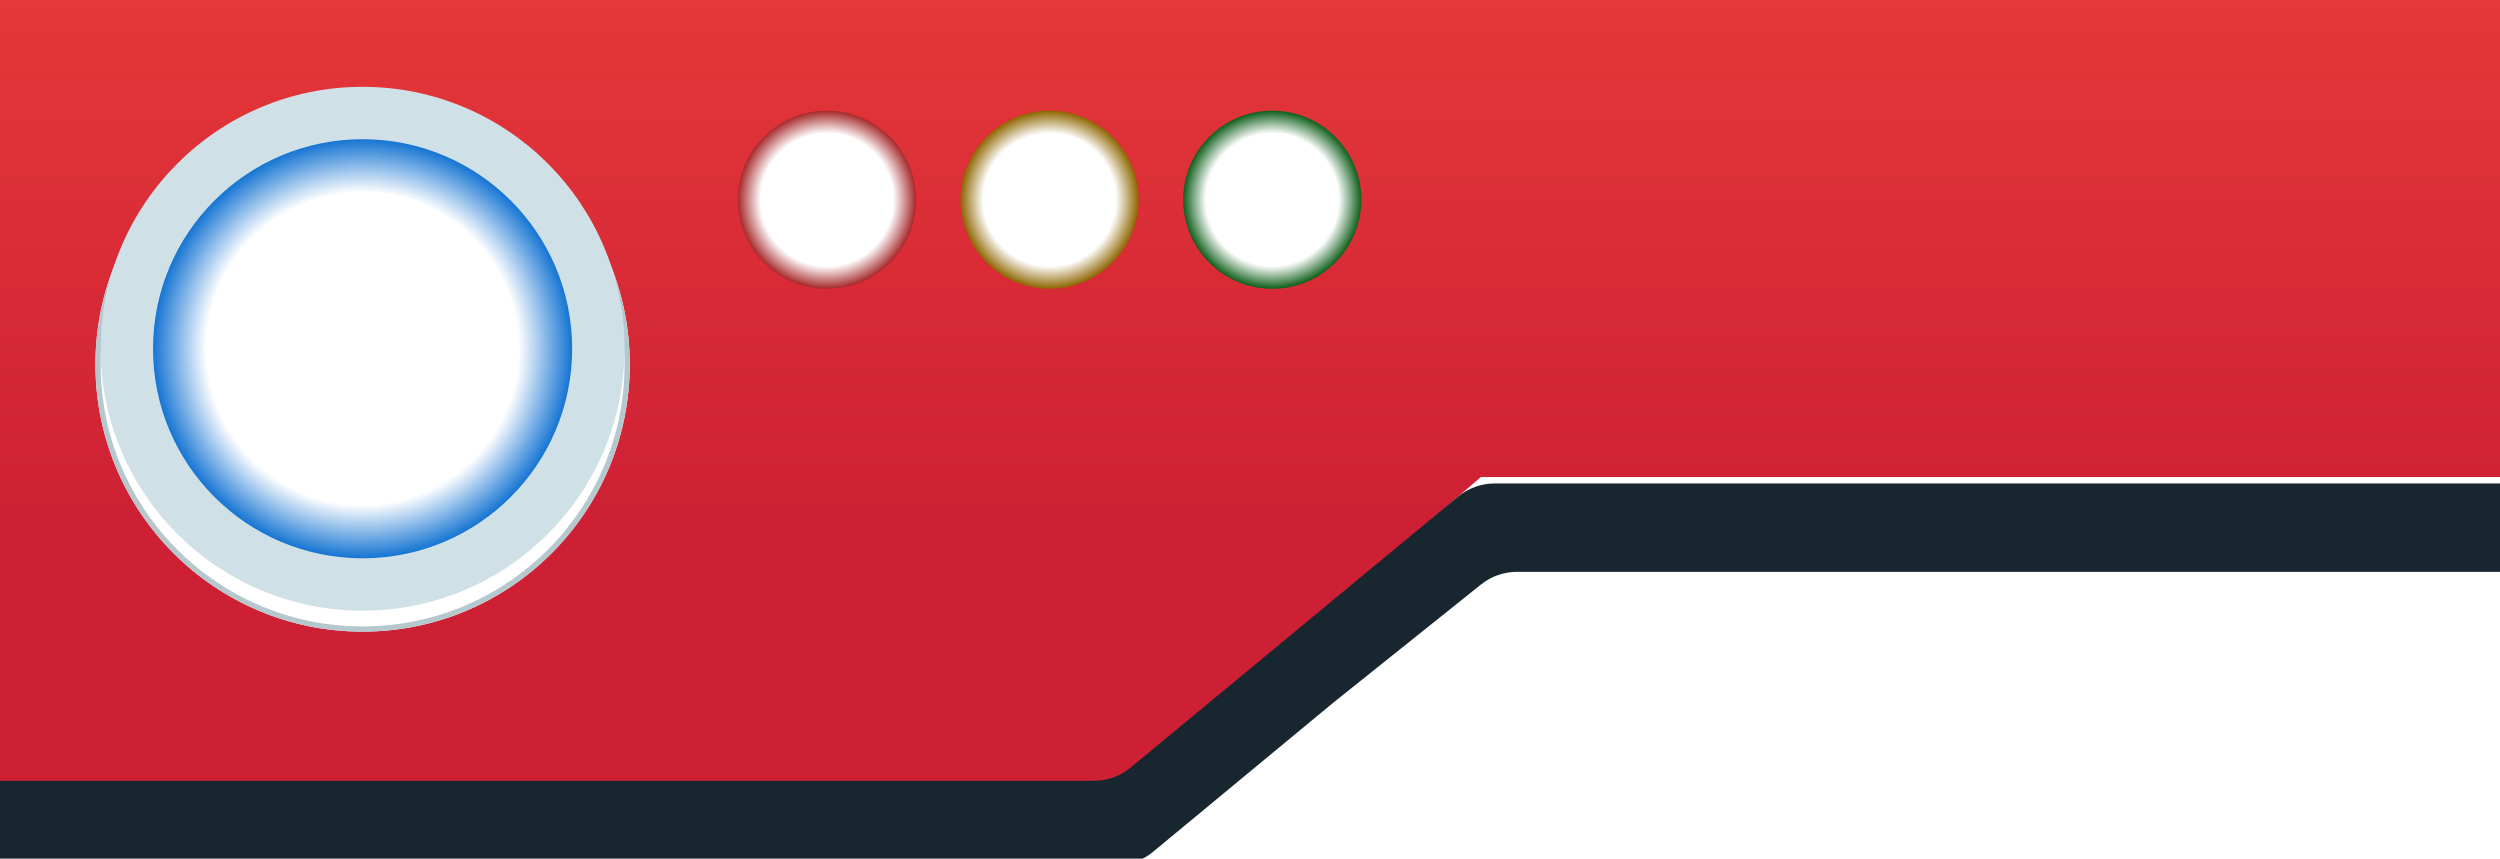 <svg width="393" height="135" viewBox="0 0 393 135" fill="none" xmlns="http://www.w3.org/2000/svg">
<path d="M0 0H393V75H232.777L175.842 124H0V0Z" fill="url(#paint0_linear_65_415)"/>
<g filter="url(#filter0_di_65_415)">
<path d="M171.985 114.737H0V128H175.484C177.579 128 179.608 127.269 181.221 125.934L209.584 102.468L232.834 83.867C234.43 82.59 236.413 81.895 238.457 81.895H393V68H234.95C232.855 68 230.826 68.731 229.212 70.066L203.467 91.368L177.723 112.671C176.109 114.006 174.08 114.737 171.985 114.737Z" fill="#17262F"/>
</g>
<g filter="url(#filter1_d_65_415)">
<circle cx="57" cy="54" r="42" fill="white"/>
<circle cx="57" cy="54" r="41.588" stroke="#B5C8CE" stroke-width="0.824"/>
</g>
<circle cx="57" cy="54.824" r="41.176" fill="#CFE0E6"/>
<circle cx="57" cy="54.824" r="32.941" fill="#1675D3"/>
<g style="mix-blend-mode:overlay">
<circle cx="57" cy="54.824" r="32.941" fill="url(#paint1_radial_65_415)"/>
</g>
<path d="M77.588 47.824C77.588 55.328 70.829 43.706 57.412 43.706C43.995 43.706 37.235 55.328 37.235 47.824C37.235 40.319 43.995 30.118 57.412 30.118C70.829 30.118 77.588 40.319 77.588 47.824Z" fill="url(#paint2_linear_65_415)"/>
<g style="mix-blend-mode:overlay">
<circle cx="57.412" cy="70.882" r="6.176" fill="white"/>
</g>
<g filter="url(#filter2_d_65_415)">
<circle cx="130" cy="30" r="14" fill="#A6292A"/>
<g style="mix-blend-mode:overlay">
<circle cx="130" cy="30" r="14" fill="url(#paint3_radial_65_415)"/>
</g>
<path d="M138.75 27.025C138.75 30.214 135.877 25.275 130.175 25.275C124.473 25.275 121.6 30.214 121.6 27.025C121.6 23.836 124.473 19.5 130.175 19.5C135.877 19.5 138.75 23.836 138.75 27.025Z" fill="url(#paint4_linear_65_415)"/>
<g style="mix-blend-mode:overlay">
<circle cx="130.175" cy="36.825" r="2.625" fill="white"/>
</g>
</g>
<g filter="url(#filter3_d_65_415)">
<circle cx="165" cy="30" r="14" fill="#8E6500"/>
<g style="mix-blend-mode:overlay">
<circle cx="165" cy="30" r="14" fill="url(#paint5_radial_65_415)"/>
</g>
<path d="M173.75 27.025C173.75 30.214 170.877 25.275 165.175 25.275C159.473 25.275 156.6 30.214 156.6 27.025C156.6 23.836 159.473 19.5 165.175 19.5C170.877 19.5 173.75 23.836 173.75 27.025Z" fill="url(#paint6_linear_65_415)"/>
<g style="mix-blend-mode:overlay">
<circle cx="165.175" cy="36.825" r="2.625" fill="white"/>
</g>
</g>
<g filter="url(#filter4_d_65_415)">
<circle cx="200" cy="30" r="14" fill="#0F5F1B"/>
<g style="mix-blend-mode:overlay">
<circle cx="200" cy="30" r="14" fill="url(#paint7_radial_65_415)"/>
</g>
<path d="M208.75 27.025C208.75 30.214 205.877 25.275 200.175 25.275C194.473 25.275 191.6 30.214 191.6 27.025C191.6 23.836 194.473 19.5 200.175 19.5C205.877 19.5 208.75 23.836 208.75 27.025Z" fill="url(#paint8_linear_65_415)"/>
<g style="mix-blend-mode:overlay">
<circle cx="200.175" cy="36.825" r="2.625" fill="white"/>
</g>
</g>
<defs>
<filter id="filter0_di_65_415" x="-3" y="68" width="399" height="67" filterUnits="userSpaceOnUse" color-interpolation-filters="sRGB">
<feFlood flood-opacity="0" result="BackgroundImageFix"/>
<feColorMatrix in="SourceAlpha" type="matrix" values="0 0 0 0 0 0 0 0 0 0 0 0 0 0 0 0 0 0 127 0" result="hardAlpha"/>
<feOffset dy="4"/>
<feGaussianBlur stdDeviation="1.5"/>
<feComposite in2="hardAlpha" operator="out"/>
<feColorMatrix type="matrix" values="0 0 0 0 0 0 0 0 0 0 0 0 0 0 0 0 0 0 0.15 0"/>
<feBlend mode="normal" in2="BackgroundImageFix" result="effect1_dropShadow_65_415"/>
<feBlend mode="normal" in="SourceGraphic" in2="effect1_dropShadow_65_415" result="shape"/>
<feColorMatrix in="SourceAlpha" type="matrix" values="0 0 0 0 0 0 0 0 0 0 0 0 0 0 0 0 0 0 127 0" result="hardAlpha"/>
<feOffset dy="4"/>
<feComposite in2="hardAlpha" operator="arithmetic" k2="-1" k3="1"/>
<feColorMatrix type="matrix" values="0 0 0 0 0 0 0 0 0 0 0 0 0 0 0 0 0 0 0.15 0"/>
<feBlend mode="normal" in2="shape" result="effect2_innerShadow_65_415"/>
</filter>
<filter id="filter1_d_65_415" x="8.412" y="8.706" width="97.177" height="97.177" filterUnits="userSpaceOnUse" color-interpolation-filters="sRGB">
<feFlood flood-opacity="0" result="BackgroundImageFix"/>
<feColorMatrix in="SourceAlpha" type="matrix" values="0 0 0 0 0 0 0 0 0 0 0 0 0 0 0 0 0 0 127 0" result="hardAlpha"/>
<feOffset dy="3.294"/>
<feGaussianBlur stdDeviation="3.294"/>
<feComposite in2="hardAlpha" operator="out"/>
<feColorMatrix type="matrix" values="0 0 0 0 0 0 0 0 0 0 0 0 0 0 0 0 0 0 0.25 0"/>
<feBlend mode="normal" in2="BackgroundImageFix" result="effect1_dropShadow_65_415"/>
<feBlend mode="normal" in="SourceGraphic" in2="effect1_dropShadow_65_415" result="shape"/>
</filter>
<filter id="filter2_d_65_415" x="113.2" y="14.6" width="33.6" height="33.6" filterUnits="userSpaceOnUse" color-interpolation-filters="sRGB">
<feFlood flood-opacity="0" result="BackgroundImageFix"/>
<feColorMatrix in="SourceAlpha" type="matrix" values="0 0 0 0 0 0 0 0 0 0 0 0 0 0 0 0 0 0 127 0" result="hardAlpha"/>
<feOffset dy="1.4"/>
<feGaussianBlur stdDeviation="1.4"/>
<feComposite in2="hardAlpha" operator="out"/>
<feColorMatrix type="matrix" values="0 0 0 0 0 0 0 0 0 0 0 0 0 0 0 0 0 0 0.5 0"/>
<feBlend mode="normal" in2="BackgroundImageFix" result="effect1_dropShadow_65_415"/>
<feBlend mode="normal" in="SourceGraphic" in2="effect1_dropShadow_65_415" result="shape"/>
</filter>
<filter id="filter3_d_65_415" x="148.2" y="14.6" width="33.6" height="33.6" filterUnits="userSpaceOnUse" color-interpolation-filters="sRGB">
<feFlood flood-opacity="0" result="BackgroundImageFix"/>
<feColorMatrix in="SourceAlpha" type="matrix" values="0 0 0 0 0 0 0 0 0 0 0 0 0 0 0 0 0 0 127 0" result="hardAlpha"/>
<feOffset dy="1.4"/>
<feGaussianBlur stdDeviation="1.4"/>
<feComposite in2="hardAlpha" operator="out"/>
<feColorMatrix type="matrix" values="0 0 0 0 0 0 0 0 0 0 0 0 0 0 0 0 0 0 0.5 0"/>
<feBlend mode="normal" in2="BackgroundImageFix" result="effect1_dropShadow_65_415"/>
<feBlend mode="normal" in="SourceGraphic" in2="effect1_dropShadow_65_415" result="shape"/>
</filter>
<filter id="filter4_d_65_415" x="183.2" y="14.6" width="33.6" height="33.6" filterUnits="userSpaceOnUse" color-interpolation-filters="sRGB">
<feFlood flood-opacity="0" result="BackgroundImageFix"/>
<feColorMatrix in="SourceAlpha" type="matrix" values="0 0 0 0 0 0 0 0 0 0 0 0 0 0 0 0 0 0 127 0" result="hardAlpha"/>
<feOffset dy="1.4"/>
<feGaussianBlur stdDeviation="1.4"/>
<feComposite in2="hardAlpha" operator="out"/>
<feColorMatrix type="matrix" values="0 0 0 0 0 0 0 0 0 0 0 0 0 0 0 0 0 0 0.5 0"/>
<feBlend mode="normal" in2="BackgroundImageFix" result="effect1_dropShadow_65_415"/>
<feBlend mode="normal" in="SourceGraphic" in2="effect1_dropShadow_65_415" result="shape"/>
</filter>
<linearGradient id="paint0_linear_65_415" x1="198.012" y1="0" x2="198.012" y2="81" gradientUnits="userSpaceOnUse">
<stop stop-color="#E43839"/>
<stop offset="1" stop-color="#CE2034"/>
</linearGradient>
<radialGradient id="paint1_radial_65_415" cx="0" cy="0" r="1" gradientUnits="userSpaceOnUse" gradientTransform="translate(57 54.824) rotate(90) scale(32.941)">
<stop offset="0.745" stop-color="white"/>
<stop offset="1" stop-color="white" stop-opacity="0"/>
</radialGradient>
<linearGradient id="paint2_linear_65_415" x1="57.412" y1="30.118" x2="57.412" y2="50.347" gradientUnits="userSpaceOnUse">
<stop stop-color="white"/>
<stop offset="1" stop-color="white" stop-opacity="0.5"/>
</linearGradient>
<radialGradient id="paint3_radial_65_415" cx="0" cy="0" r="1" gradientUnits="userSpaceOnUse" gradientTransform="translate(130 30) rotate(90) scale(14)">
<stop offset="0.745" stop-color="white"/>
<stop offset="1" stop-color="white" stop-opacity="0"/>
</radialGradient>
<linearGradient id="paint4_linear_65_415" x1="130.175" y1="19.5" x2="130.175" y2="28.098" gradientUnits="userSpaceOnUse">
<stop stop-color="white"/>
<stop offset="1" stop-color="white" stop-opacity="0.5"/>
</linearGradient>
<radialGradient id="paint5_radial_65_415" cx="0" cy="0" r="1" gradientUnits="userSpaceOnUse" gradientTransform="translate(165 30) rotate(90) scale(14)">
<stop offset="0.745" stop-color="white"/>
<stop offset="1" stop-color="white" stop-opacity="0"/>
</radialGradient>
<linearGradient id="paint6_linear_65_415" x1="165.175" y1="19.5" x2="165.175" y2="28.098" gradientUnits="userSpaceOnUse">
<stop stop-color="white"/>
<stop offset="1" stop-color="white" stop-opacity="0.5"/>
</linearGradient>
<radialGradient id="paint7_radial_65_415" cx="0" cy="0" r="1" gradientUnits="userSpaceOnUse" gradientTransform="translate(200 30) rotate(90) scale(14)">
<stop offset="0.745" stop-color="white"/>
<stop offset="1" stop-color="white" stop-opacity="0"/>
</radialGradient>
<linearGradient id="paint8_linear_65_415" x1="200.175" y1="19.5" x2="200.175" y2="28.098" gradientUnits="userSpaceOnUse">
<stop stop-color="white"/>
<stop offset="1" stop-color="white" stop-opacity="0.5"/>
</linearGradient>
</defs>
</svg>
